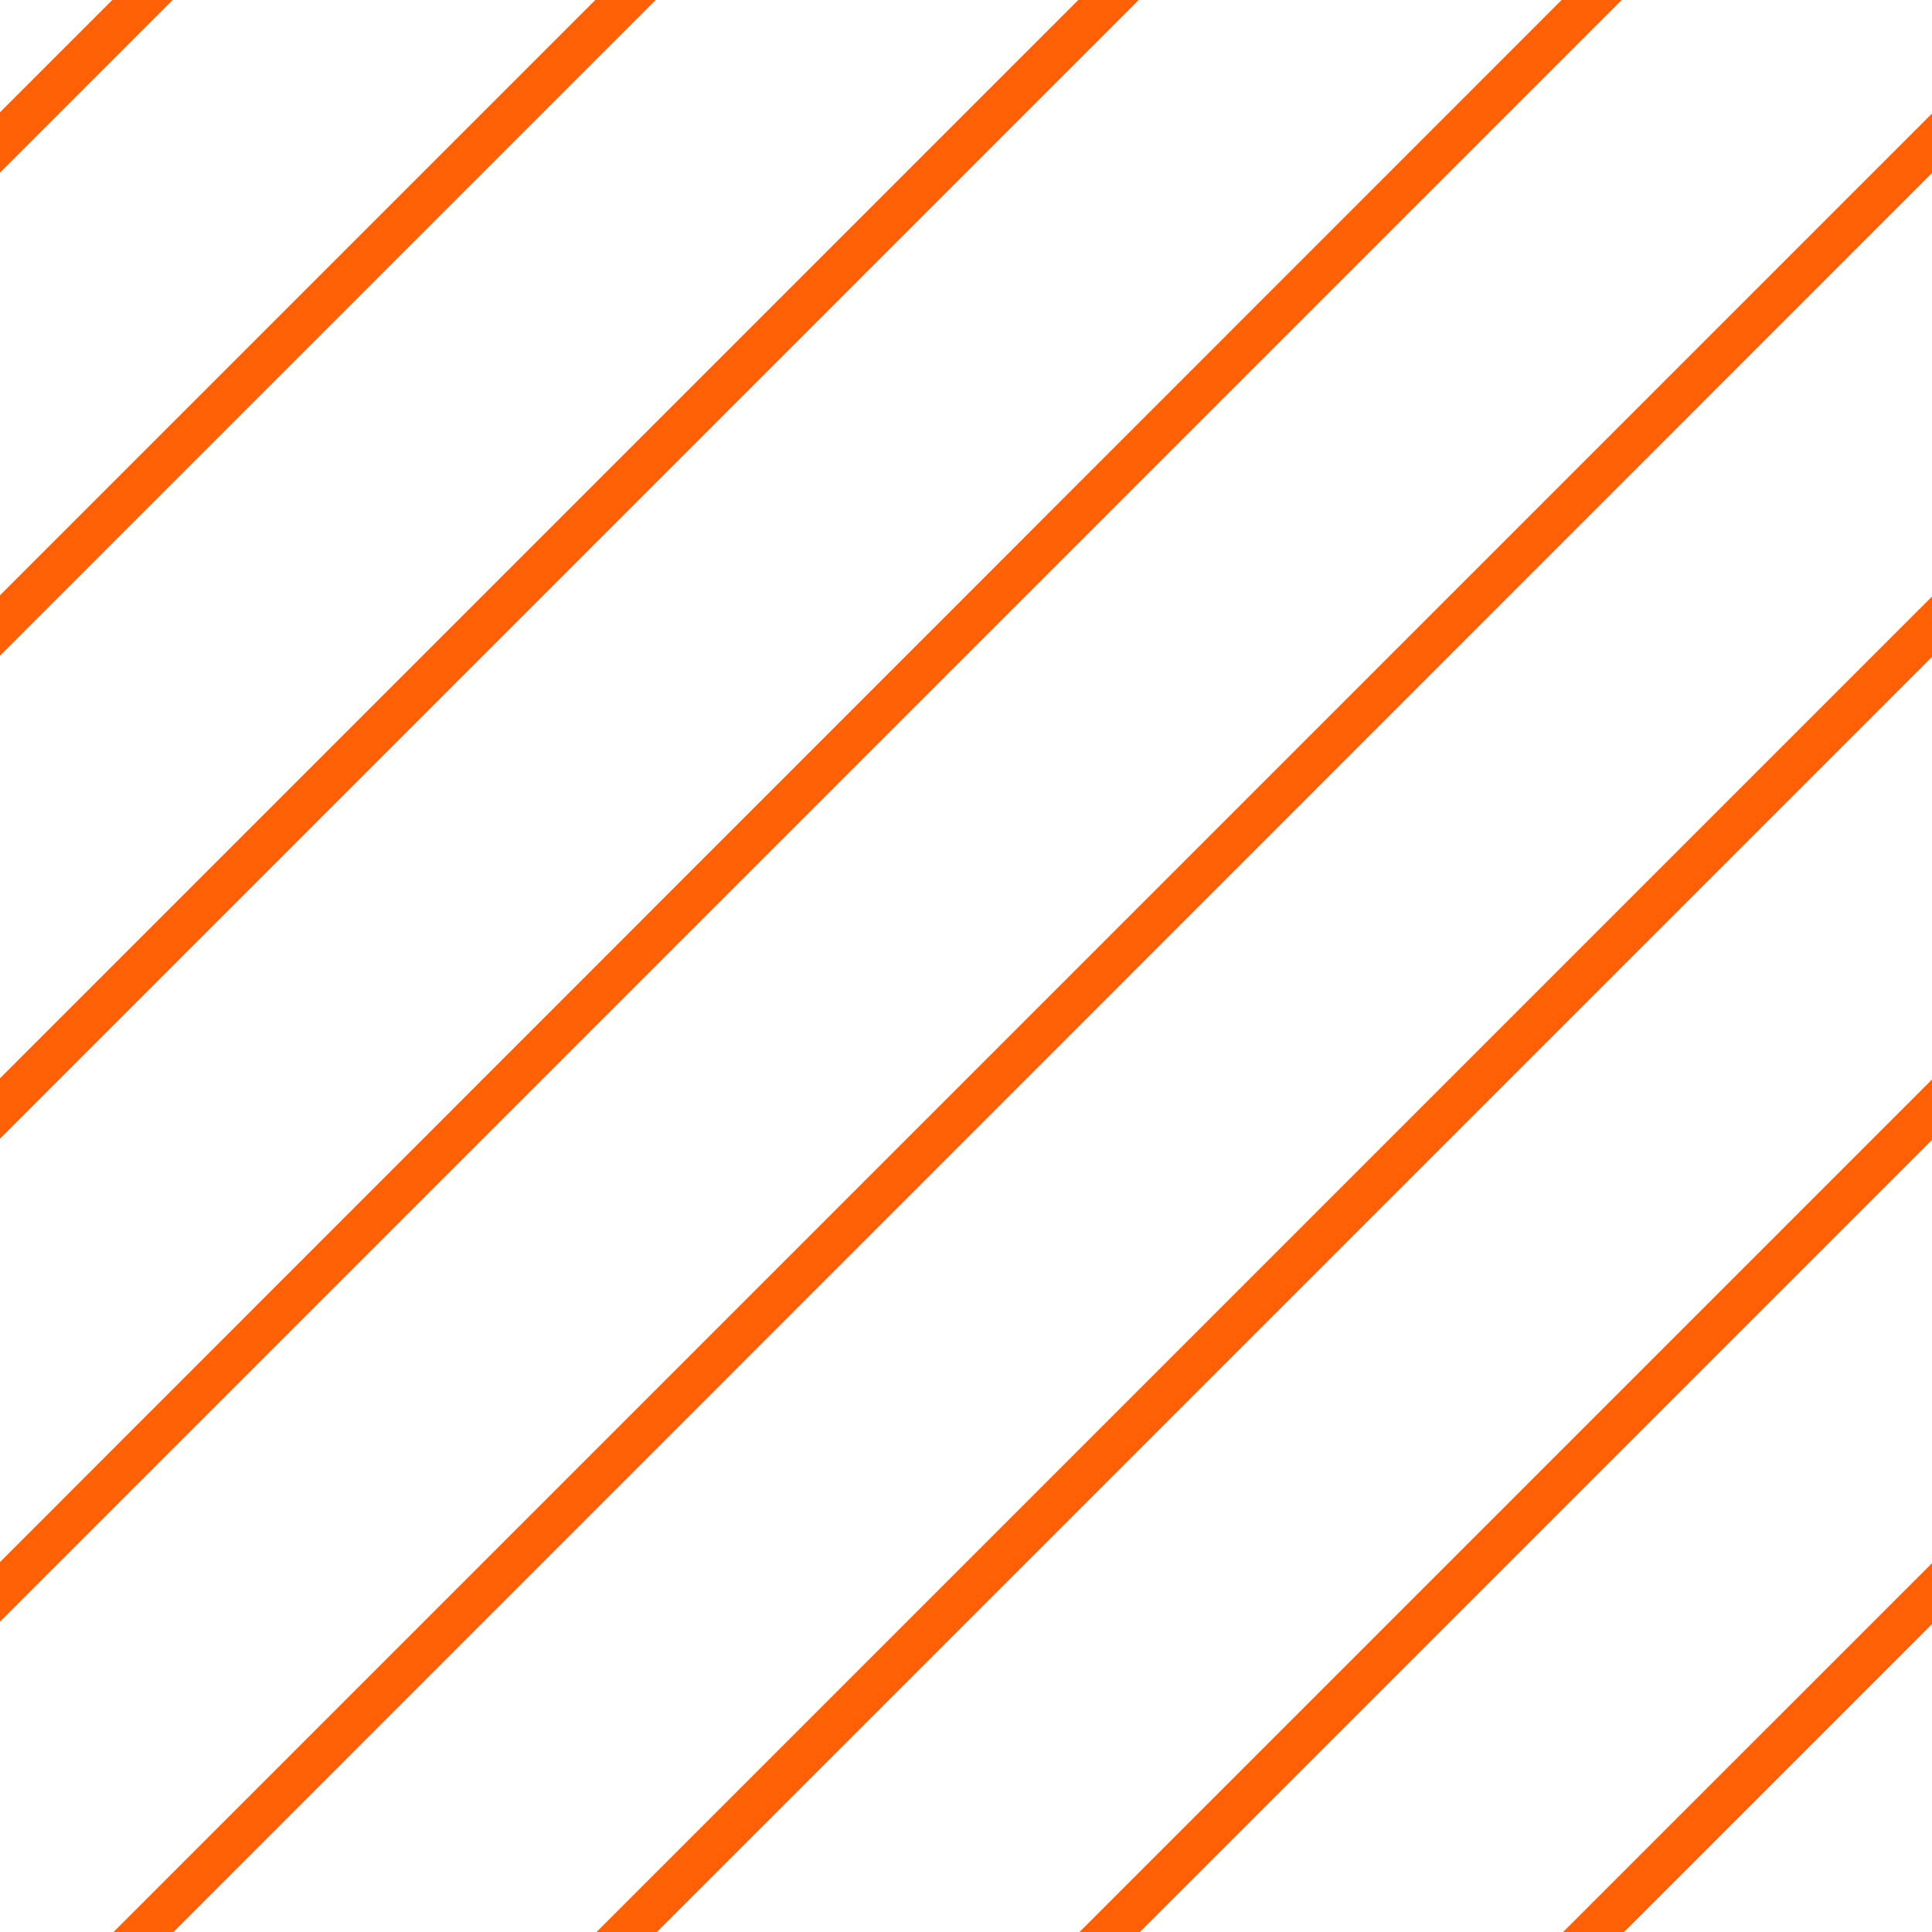 <svg xmlns="http://www.w3.org/2000/svg" viewBox="0 0 160 160" xml:space="preserve"><path d="m181-166.7-376.2 376.2-5.9.9 376.7-376.7zm20 20-376.2 376.2-5.9.9 376.7-376.7zm20 20-376.2 376.2-5.9.9 376.7-376.7zm20 20-376.2 376.2-5.8.9 376.6-376.7zm20 20-376.1 376.2-5.9.9L255.7-86.3zm20 20.1L-95.1 309.5l-5.9.9L275.7-66.3zm20 20L-75.1 329.5l-5.9.9L295.7-46.3zm20.1 20L-55.1 349.6l-5.9.8L315.7-26.2z" style="fill:#ff5f05"/></svg>